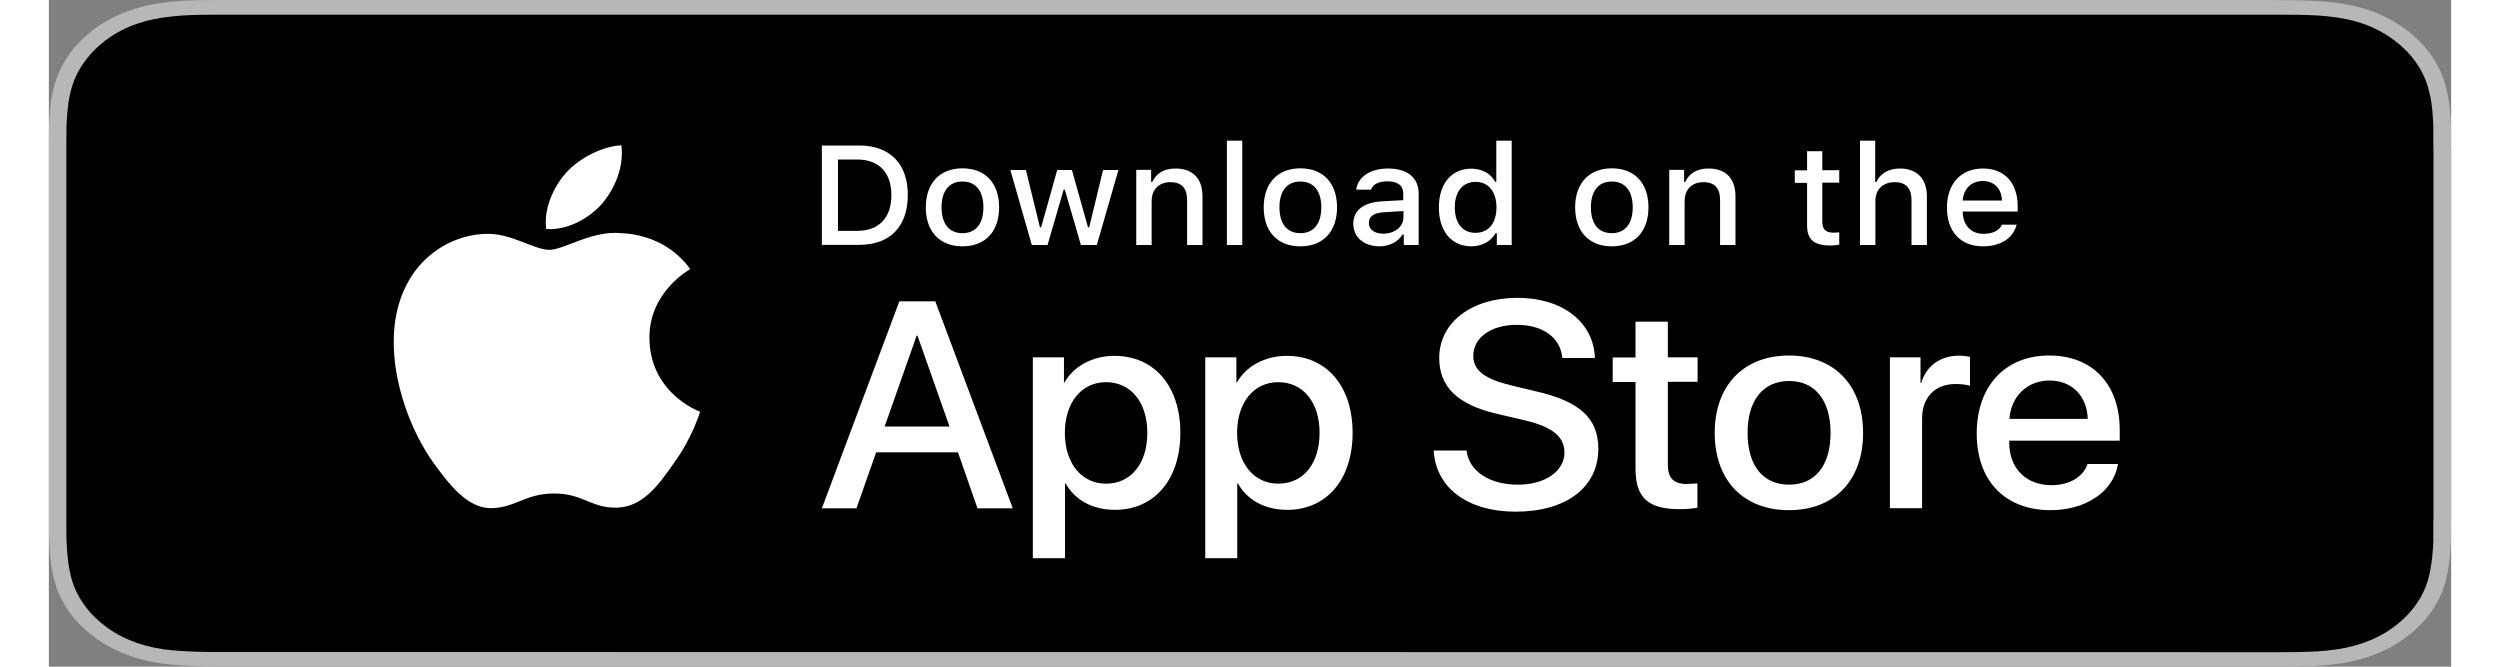 
  <svg
    width="150"
    height="40"
    viewBox="0 0 209 58"
    fill="none"
    xmlns="http://www.w3.org/2000/svg"
  >
    <rect x="0" y="0" width="209" height="58" fill="#808080" stroke="none"/>
    <path
      d="M192.355 0H16.645C16.017 0 15.388 0 14.741 0C14.2 0 13.676 0.015 13.134 0.015C11.964 0.043 10.794 0.102 9.641 0.276C8.471 0.45 7.388 0.74 6.323 1.189C5.275 1.624 4.314 2.204 3.493 2.9C2.655 3.582 1.956 4.379 1.432 5.249C0.891 6.133 0.541 7.032 0.332 8.004C0.122 8.961 0.052 9.932 0.017 10.904C0.017 11.354 0 11.803 0 12.238C0 12.76 0 13.296 0 13.819V44.167C0 44.703 0 45.225 0 45.748C0 46.197 0.017 46.632 0.035 47.081C0.07 48.053 0.14 49.025 0.349 49.981C0.559 50.953 0.891 51.867 1.45 52.736C1.974 53.606 2.672 54.389 3.511 55.071C4.332 55.767 5.292 56.347 6.34 56.782C7.406 57.231 8.489 57.522 9.659 57.696C10.812 57.87 11.999 57.928 13.152 57.956C13.676 57.986 14.2 58 14.741 58C15.388 58 16.017 58 16.645 58H192.355C192.984 58 193.612 58 194.241 58C194.765 58 195.324 58 195.848 57.986C197.018 57.956 198.188 57.898 199.341 57.724C200.511 57.55 201.594 57.261 202.677 56.811C203.725 56.376 204.668 55.796 205.507 55.1C206.345 54.419 207.026 53.621 207.568 52.766C208.109 51.881 208.459 50.982 208.651 50.011C208.86 49.053 208.93 48.082 208.983 47.111C208.983 46.661 208.983 46.226 208.983 45.776C209 45.255 209 44.733 209 44.196V13.833C209 13.296 209 12.774 208.983 12.252C208.983 11.803 208.983 11.368 208.983 10.918C208.948 9.947 208.878 8.976 208.651 8.018C208.459 7.047 208.109 6.148 207.568 5.263C207.026 4.394 206.328 3.596 205.507 2.914C204.686 2.233 203.725 1.653 202.677 1.204C201.594 0.754 200.511 0.464 199.341 0.29C198.188 0.116 197.018 0.058 195.848 0.029C195.324 0.029 194.765 0.015 194.241 0.015C193.63 0 192.984 0 192.355 0Z"
      fill="#B7B7B7"
    />
    <path
      d="M14.742 56.724C14.218 56.724 13.694 56.724 13.17 56.709C12.192 56.681 11.039 56.637 9.904 56.477C8.838 56.318 7.895 56.057 7.005 55.68C6.096 55.303 5.275 54.795 4.559 54.201C3.843 53.606 3.249 52.94 2.778 52.171C2.324 51.446 2.009 50.648 1.835 49.764C1.625 48.792 1.573 47.792 1.538 47.038C1.52 46.733 1.52 45.718 1.52 45.718V12.238C1.52 12.238 1.538 11.238 1.538 10.947C1.573 10.194 1.625 9.193 1.835 8.236C2.027 7.337 2.341 6.554 2.795 5.829C3.267 5.075 3.861 4.394 4.577 3.799C5.293 3.19 6.114 2.697 7.005 2.32C7.895 1.943 8.856 1.682 9.886 1.537C11.074 1.349 12.262 1.305 13.17 1.29L14.742 1.276H194.242L195.831 1.29C196.722 1.305 197.927 1.349 199.08 1.522C200.128 1.682 201.088 1.929 201.997 2.32C202.887 2.697 203.708 3.204 204.424 3.799C205.141 4.394 205.734 5.075 206.206 5.829C206.66 6.569 206.957 7.351 207.149 8.222C207.359 9.135 207.411 10.078 207.446 10.962C207.446 11.368 207.446 11.818 207.446 12.252C207.464 12.803 207.464 13.311 207.464 13.833V44.181C207.464 44.703 207.464 45.225 207.446 45.748C207.446 46.226 207.446 46.647 207.446 47.096C207.411 47.952 207.341 48.894 207.149 49.779C206.975 50.663 206.66 51.461 206.206 52.2C205.734 52.954 205.141 53.636 204.424 54.215C203.708 54.825 202.887 55.318 201.979 55.694C201.071 56.072 200.145 56.333 199.062 56.492C197.945 56.666 196.792 56.709 195.796 56.724C195.29 56.739 194.748 56.739 194.224 56.739H192.338L14.742 56.724Z"
      fill="#000001"
    />
    <path
      d="M52.251 29.435C52.206 25.447 55.636 23.504 55.802 23.417C53.861 20.691 50.852 20.314 49.799 20.285C47.271 20.024 44.819 21.735 43.54 21.735C42.231 21.735 40.245 20.3 38.109 20.343C35.355 20.387 32.783 21.924 31.384 24.302C28.48 29.159 30.646 36.293 33.43 40.223C34.829 42.151 36.454 44.297 38.59 44.21C40.681 44.123 41.464 42.934 43.976 42.934C46.474 42.934 47.196 44.21 49.377 44.167C51.619 44.138 53.033 42.238 54.373 40.295C55.982 38.091 56.629 35.916 56.659 35.815C56.584 35.8 52.296 34.22 52.251 29.435Z"
      fill="white"
    />
    <path
      d="M48.143 17.704C49.272 16.356 50.039 14.514 49.813 12.644C48.188 12.716 46.157 13.731 44.984 15.051C43.946 16.211 43.028 18.125 43.269 19.923C45.089 20.053 46.97 19.038 48.143 17.704Z"
      fill="white"
    />
    <path
      d="M79.093 39.353H71.977L70.261 44.225H67.252L73.993 26.216H77.122L83.862 44.225H80.793L79.093 39.353ZM72.714 37.106H78.356L75.572 29.203H75.497L72.714 37.106Z"
      fill="white"
    />
    <path
      d="M98.441 37.657C98.441 41.731 96.169 44.356 92.754 44.356C90.813 44.356 89.278 43.515 88.466 42.065H88.406V48.561H85.607V31.088H88.315V33.278H88.36C89.143 31.871 90.798 30.958 92.693 30.958C96.169 30.958 98.441 33.582 98.441 37.657ZM95.567 37.657C95.567 35.003 94.138 33.249 91.971 33.249C89.835 33.249 88.391 35.032 88.391 37.657C88.391 40.296 89.835 42.079 91.971 42.079C94.138 42.079 95.567 40.339 95.567 37.657Z"
      fill="white"
    />
    <path
      d="M113.427 37.657C113.427 41.731 111.155 44.356 107.74 44.356C105.799 44.356 104.264 43.515 103.452 42.065H103.392V48.561H100.608V31.088H103.316V33.278H103.362C104.144 31.871 105.799 30.958 107.695 30.958C111.155 30.958 113.427 33.582 113.427 37.657ZM110.553 37.657C110.553 35.003 109.124 33.249 106.957 33.249C104.821 33.249 103.377 35.032 103.377 37.657C103.377 40.296 104.821 42.079 106.957 42.079C109.139 42.079 110.553 40.339 110.553 37.657Z"
      fill="white"
    />
    <path
      d="M123.34 39.208C123.551 40.992 125.341 42.166 127.809 42.166C130.171 42.166 131.856 40.992 131.856 39.382C131.856 37.99 130.833 37.149 128.41 36.569L125.988 36.004C122.558 35.206 120.963 33.655 120.963 31.146C120.963 28.043 123.776 25.912 127.763 25.912C131.705 25.912 134.413 28.043 134.504 31.146H131.675C131.51 29.348 129.96 28.261 127.718 28.261C125.477 28.261 123.927 29.363 123.927 30.958C123.927 32.234 124.905 32.973 127.312 33.553L129.373 34.046C133.21 34.916 134.804 36.41 134.804 39.034C134.804 42.398 132.021 44.515 127.598 44.515C123.46 44.515 120.662 42.456 120.482 39.194H123.34V39.208Z"
      fill="white"
    />
    <path
      d="M140.853 27.985V31.088H143.441V33.219H140.853V40.455C140.853 41.586 141.365 42.108 142.508 42.108C142.794 42.108 143.245 42.065 143.426 42.05V44.167C143.11 44.239 142.493 44.297 141.876 44.297C139.123 44.297 138.04 43.297 138.04 40.76V33.234H136.054V31.102H138.04V27.985H140.853Z"
      fill="white"
    />
    <path
      d="M144.93 37.657C144.93 33.524 147.457 30.929 151.384 30.929C155.326 30.929 157.839 33.524 157.839 37.657C157.839 41.804 155.341 44.385 151.384 44.385C147.442 44.385 144.93 41.804 144.93 37.657ZM155.01 37.657C155.01 34.829 153.656 33.147 151.399 33.147C149.142 33.147 147.788 34.829 147.788 37.657C147.788 40.499 149.127 42.166 151.399 42.166C153.671 42.166 155.01 40.499 155.01 37.657Z"
      fill="white"
    />
    <path
      d="M160.172 31.088H162.835V33.321H162.895C163.316 31.842 164.565 30.943 166.175 30.943C166.581 30.943 166.912 31.001 167.138 31.044V33.568C166.912 33.48 166.431 33.408 165.889 33.408C164.084 33.408 162.97 34.583 162.97 36.424V44.211H160.172V31.088Z"
      fill="white"
    />
    <path
      d="M180.016 40.368C179.64 42.746 177.233 44.385 174.149 44.385C170.192 44.385 167.724 41.833 167.724 37.715C167.724 33.597 170.192 30.929 174.028 30.929C177.789 30.929 180.167 33.423 180.167 37.41V38.338H170.553V38.498C170.553 40.745 172.012 42.21 174.224 42.21C175.773 42.21 176.992 41.499 177.368 40.368H180.016ZM170.568 36.439H177.383C177.323 34.423 175.984 33.104 174.043 33.104C172.117 33.118 170.718 34.467 170.568 36.439Z"
      fill="white"
    />
    <path
      d="M70.502 12.659C73.165 12.659 74.73 14.239 74.73 16.951C74.73 19.72 73.18 21.301 70.502 21.301H67.252V12.659H70.502ZM68.652 20.083H70.337C72.217 20.083 73.301 18.952 73.301 16.965C73.301 15.008 72.202 13.877 70.337 13.877H68.652V20.083Z"
      fill="white"
    />
    <path
      d="M76.295 18.038C76.295 15.936 77.514 14.645 79.485 14.645C81.456 14.645 82.674 15.921 82.674 18.038C82.674 20.155 81.456 21.431 79.485 21.431C77.514 21.431 76.295 20.155 76.295 18.038ZM81.305 18.038C81.305 16.617 80.643 15.791 79.485 15.791C78.326 15.791 77.665 16.617 77.665 18.038C77.665 19.459 78.311 20.286 79.485 20.286C80.659 20.286 81.305 19.459 81.305 18.038Z"
      fill="white"
    />
    <path
      d="M91.174 21.315H89.789L88.39 16.501H88.285L86.886 21.315H85.516L83.651 14.79H85.005L86.224 19.778H86.329L87.728 14.79H89.007L90.406 19.778H90.511L91.715 14.79H93.054L91.174 21.315Z"
      fill="white"
    />
    <path
      d="M94.604 14.776H95.898V15.82H96.004C96.335 15.095 97.011 14.66 98.02 14.66C99.524 14.66 100.367 15.53 100.367 17.081V21.315H99.028V17.415C99.028 16.371 98.561 15.849 97.568 15.849C96.575 15.849 95.943 16.487 95.943 17.502V21.315H94.604V14.776Z"
      fill="white"
    />
    <path
      d="M102.489 12.238H103.828V21.315H102.489V12.238Z"
      fill="white"
    />
    <path
      d="M105.693 18.038C105.693 15.936 106.912 14.645 108.883 14.645C110.854 14.645 112.072 15.921 112.072 18.038C112.072 20.155 110.854 21.431 108.883 21.431C106.897 21.431 105.693 20.155 105.693 18.038ZM110.703 18.038C110.703 16.617 110.041 15.791 108.883 15.791C107.724 15.791 107.062 16.617 107.062 18.038C107.062 19.459 107.709 20.286 108.883 20.286C110.041 20.286 110.703 19.459 110.703 18.038Z"
      fill="white"
    />
    <path
      d="M113.486 19.459C113.486 18.285 114.389 17.603 115.999 17.516L117.834 17.415V16.849C117.834 16.153 117.368 15.776 116.45 15.776C115.698 15.776 115.186 16.037 115.036 16.501H113.742C113.877 15.385 114.976 14.66 116.51 14.66C118.21 14.66 119.173 15.472 119.173 16.849V21.315H117.879V20.402H117.774C117.368 21.054 116.631 21.431 115.743 21.431C114.434 21.417 113.486 20.663 113.486 19.459ZM117.849 18.908V18.357L116.194 18.459C115.262 18.517 114.84 18.821 114.84 19.401C114.84 19.996 115.367 20.329 116.089 20.329C117.097 20.329 117.849 19.72 117.849 18.908Z"
      fill="white"
    />
    <path
      d="M120.933 18.038C120.933 15.979 122.032 14.674 123.747 14.674C124.679 14.674 125.462 15.095 125.823 15.82H125.928V12.238H127.267V21.315H125.973V20.286H125.868C125.462 20.996 124.679 21.431 123.747 21.431C122.017 21.417 120.933 20.112 120.933 18.038ZM122.317 18.038C122.317 19.43 122.994 20.257 124.123 20.257C125.251 20.257 125.943 19.416 125.943 18.038C125.943 16.675 125.236 15.82 124.123 15.82C122.994 15.834 122.317 16.675 122.317 18.038Z"
      fill="white"
    />
    <path
      d="M132.788 18.038C132.788 15.936 134.007 14.645 135.978 14.645C137.949 14.645 139.167 15.921 139.167 18.038C139.167 20.155 137.949 21.431 135.978 21.431C134.007 21.431 132.788 20.155 132.788 18.038ZM137.798 18.038C137.798 16.617 137.136 15.791 135.978 15.791C134.819 15.791 134.157 16.617 134.157 18.038C134.157 19.459 134.804 20.286 135.978 20.286C137.136 20.286 137.798 19.459 137.798 18.038Z"
      fill="white"
    />
    <path
      d="M140.973 14.776H142.267V15.82H142.373C142.704 15.095 143.381 14.66 144.389 14.66C145.893 14.66 146.736 15.53 146.736 17.081V21.315H145.397V17.415C145.397 16.371 144.93 15.849 143.937 15.849C142.944 15.849 142.312 16.487 142.312 17.502V21.315H140.973V14.776Z"
      fill="white"
    />
    <path
      d="M154.289 13.152V14.805H155.764V15.892H154.289V19.256C154.289 19.938 154.575 20.242 155.252 20.242C155.463 20.242 155.568 20.228 155.764 20.213V21.286C155.553 21.315 155.297 21.359 155.041 21.359C153.552 21.359 152.965 20.851 152.965 19.59V15.907H151.897V14.819H152.965V13.152H154.289Z"
      fill="white"
    />
    <path
      d="M157.569 12.238H158.893V15.834H158.998C159.329 15.109 160.036 14.66 161.059 14.66C162.504 14.66 163.391 15.544 163.391 17.096V21.315H162.052V17.415C162.052 16.371 161.556 15.849 160.608 15.849C159.51 15.849 158.908 16.516 158.908 17.502V21.315H157.569V12.238Z"
      fill="white"
    />
    <path
      d="M171.198 19.546C170.898 20.721 169.814 21.431 168.265 21.431C166.324 21.431 165.135 20.155 165.135 18.067C165.135 15.979 166.354 14.66 168.265 14.66C170.145 14.66 171.289 15.907 171.289 17.951V18.401H166.504V18.473C166.549 19.619 167.242 20.344 168.31 20.344C169.122 20.344 169.679 20.068 169.92 19.546H171.198ZM166.504 17.444H169.92C169.889 16.414 169.243 15.747 168.25 15.747C167.257 15.747 166.58 16.429 166.504 17.444Z"
      fill="white"
    />
  </svg>
